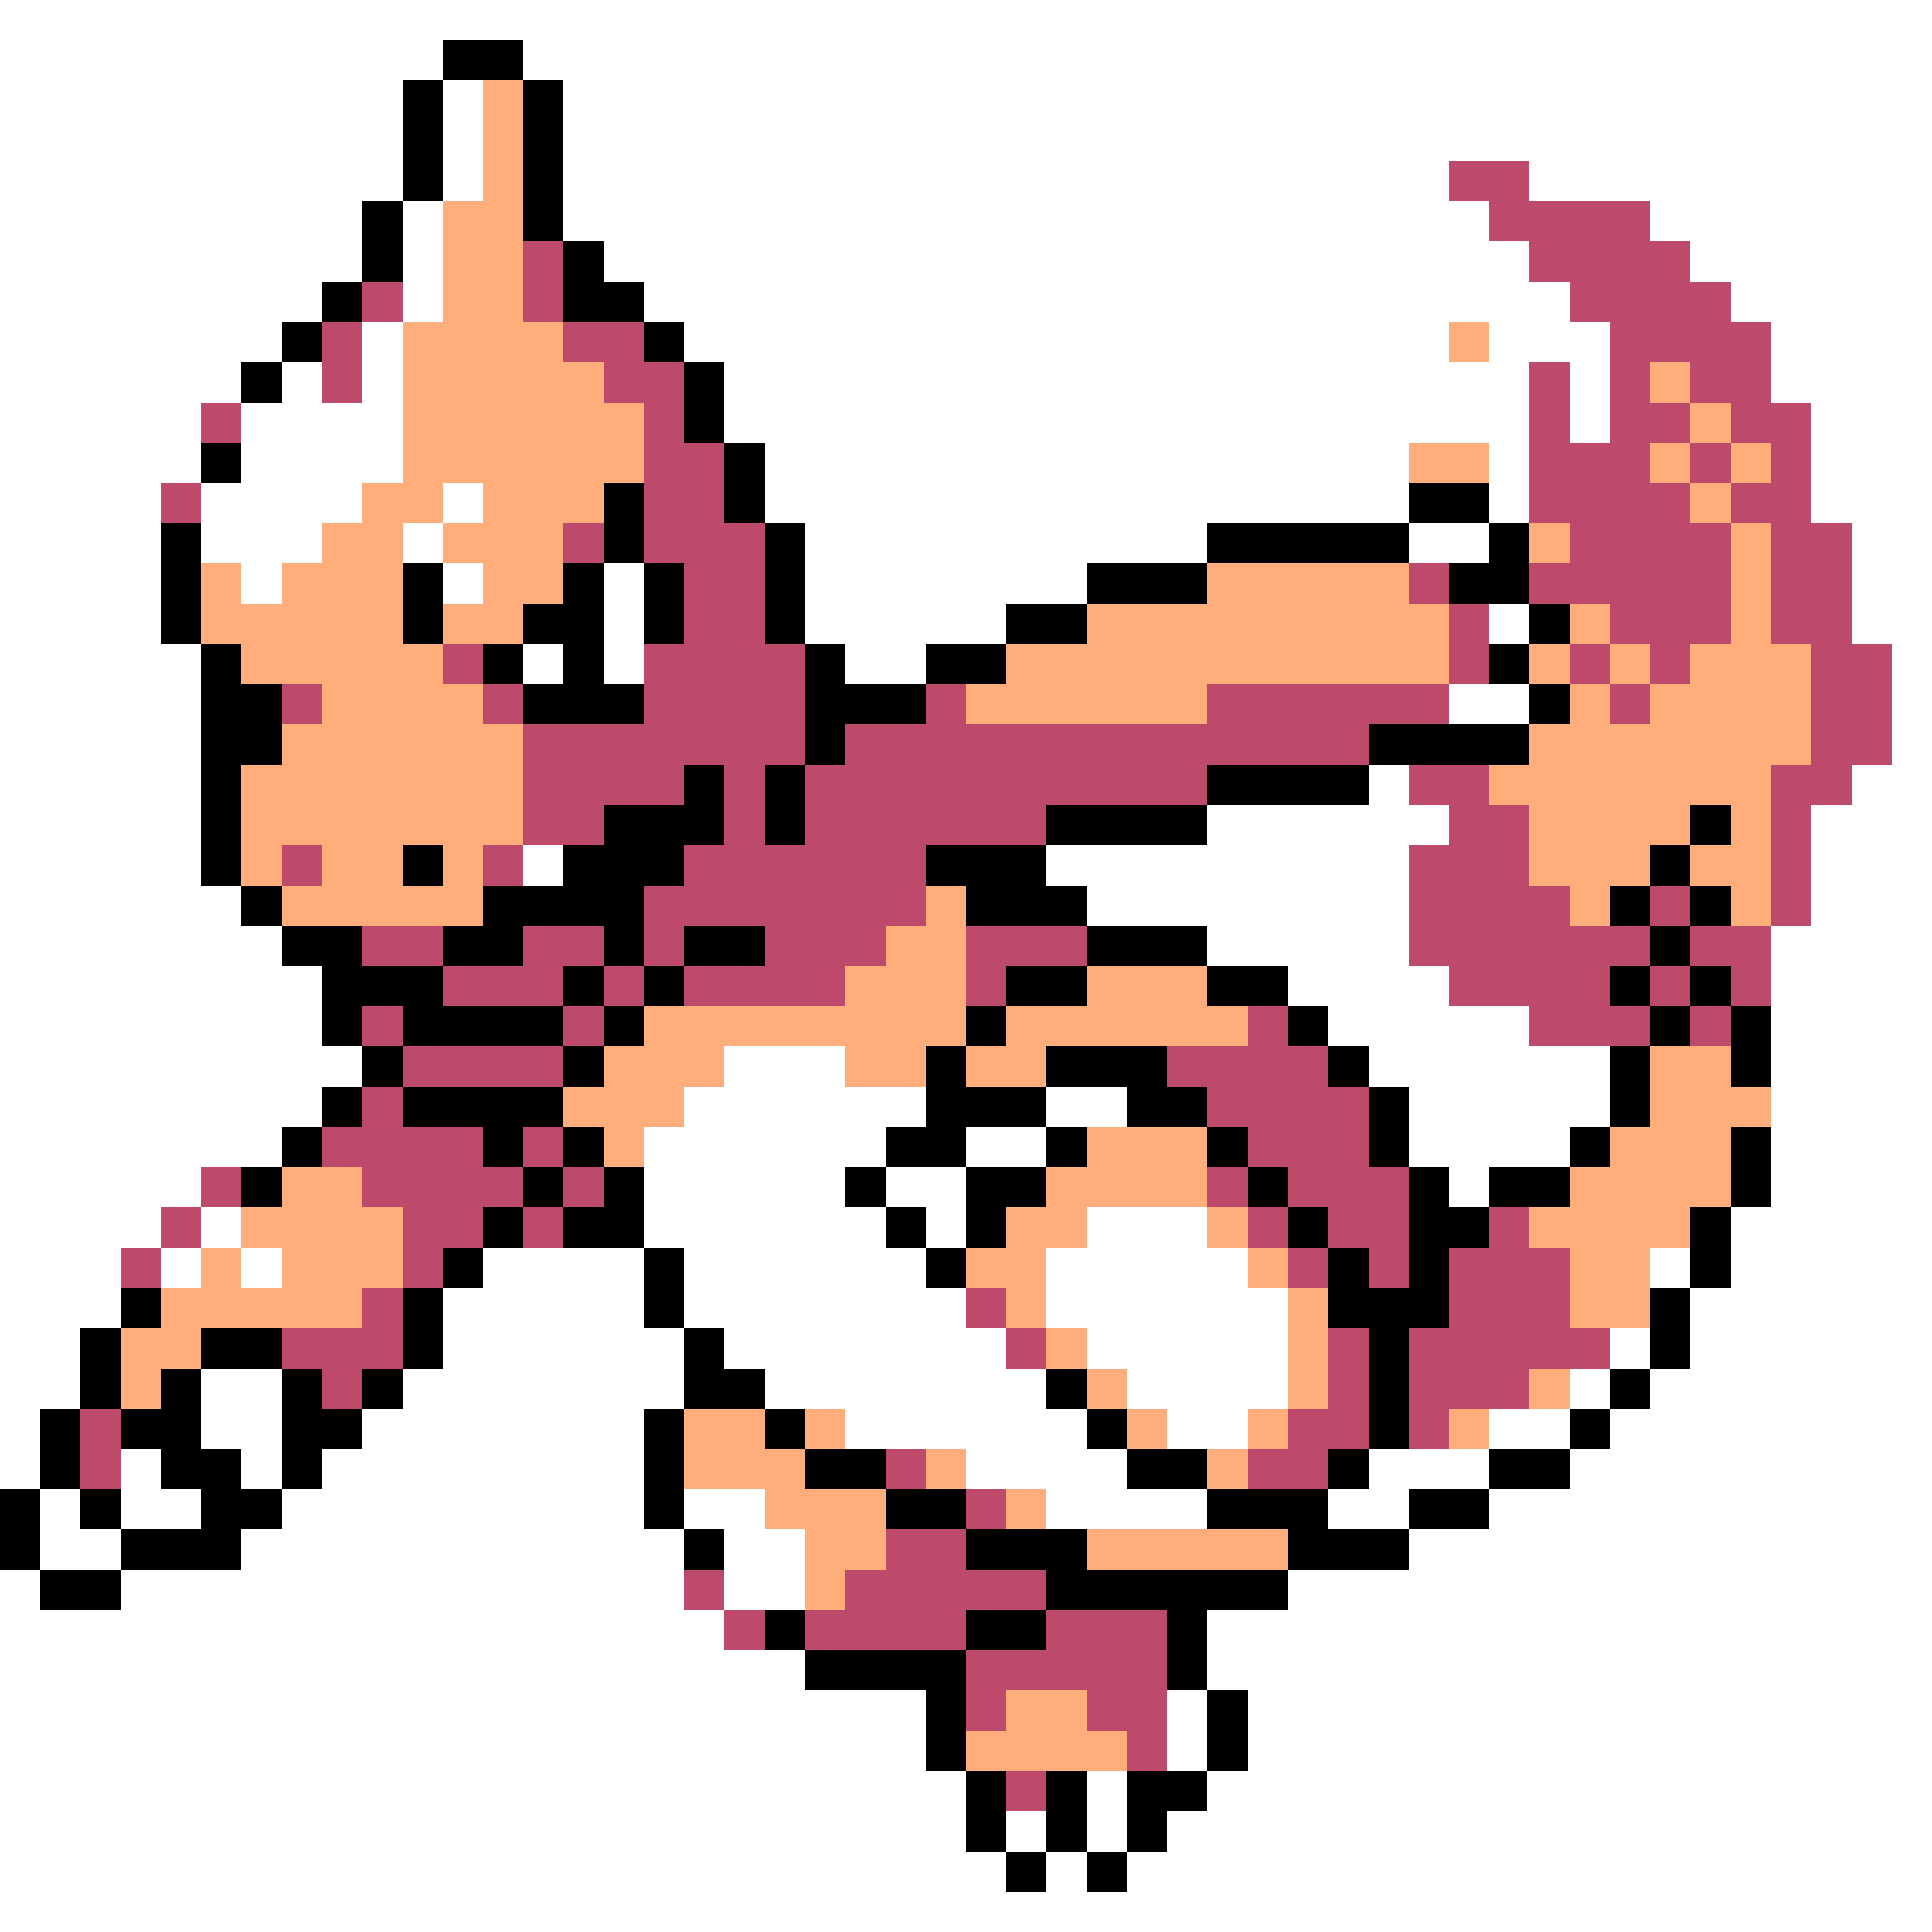<svg xmlns="http://www.w3.org/2000/svg" viewBox="0 -0.5 48 48" shape-rendering="crispEdges">
<rect x="0" y="-0.5" width="48" height="48" fill="#333333" stroke="none"/>
<path stroke="#ffffff" d="M0 0h48M0 1h11M13 1h35M0 2h10M11 2h1M14 2h34M0 3h10M11 3h1M14 3h34M0 4h10M11 4h1M14 4h22M38 4h10M0 5h9M10 5h1M14 5h23M41 5h7M0 6h9M10 6h1M15 6h23M42 6h6M0 7h8M10 7h1M16 7h23M43 7h5M0 8h7M9 8h1M17 8h19M37 8h3M44 8h4M0 9h6M7 9h1M9 9h1M18 9h20M39 9h1M44 9h4M0 10h5M6 10h4M18 10h20M39 10h1M45 10h3M0 11h5M6 11h4M19 11h16M37 11h1M45 11h3M0 12h4M5 12h4M11 12h1M19 12h16M37 12h1M45 12h3M0 13h4M5 13h3M10 13h1M20 13h10M35 13h2M46 13h2M0 14h4M6 14h1M11 14h1M15 14h1M20 14h7M46 14h2M0 15h4M15 15h1M20 15h5M37 15h1M46 15h2M0 16h5M13 16h1M15 16h1M21 16h2M47 16h1M0 17h5M36 17h2M47 17h1M0 18h5M47 18h1M0 19h5M34 19h1M46 19h2M0 20h5M30 20h6M45 20h3M0 21h5M13 21h1M26 21h9M45 21h3M0 22h6M27 22h8M45 22h3M0 23h7M30 23h5M44 23h4M0 24h8M32 24h4M44 24h4M0 25h8M33 25h5M44 25h4M0 26h9M18 26h3M34 26h6M44 26h4M0 27h8M17 27h6M26 27h2M35 27h5M44 27h4M0 28h7M16 28h6M24 28h2M35 28h4M44 28h4M0 29h5M16 29h5M22 29h2M36 29h1M44 29h4M0 30h4M5 30h1M16 30h6M23 30h1M27 30h3M43 30h5M0 31h3M4 31h1M6 31h1M12 31h4M17 31h6M26 31h5M41 31h1M43 31h5M0 32h3M11 32h5M17 32h7M26 32h6M42 32h6M0 33h2M11 33h6M18 33h7M27 33h5M40 33h1M42 33h6M0 34h2M5 34h2M10 34h7M19 34h7M28 34h4M39 34h1M41 34h7M0 35h1M5 35h2M9 35h7M21 35h6M29 35h2M37 35h2M40 35h8M0 36h1M3 36h1M6 36h1M8 36h8M24 36h4M34 36h3M39 36h9M1 37h1M3 37h2M7 37h9M17 37h2M26 37h4M33 37h2M37 37h11M1 38h2M6 38h11M18 38h2M35 38h13M0 39h1M3 39h14M18 39h2M32 39h16M0 40h18M30 40h18M0 41h20M30 41h18M0 42h23M29 42h1M31 42h17M0 43h23M29 43h1M31 43h17M0 44h24M27 44h1M30 44h18M0 45h24M25 45h1M27 45h1M29 45h19M0 46h25M26 46h1M28 46h20M0 47h48" />
<path stroke="#000000" d="M11 1h2M10 2h1M13 2h1M10 3h1M13 3h1M10 4h1M13 4h1M9 5h1M13 5h1M9 6h1M14 6h1M8 7h1M14 7h2M7 8h1M16 8h1M6 9h1M17 9h1M17 10h1M5 11h1M18 11h1M15 12h1M18 12h1M35 12h2M4 13h1M15 13h1M19 13h1M30 13h5M37 13h1M4 14h1M10 14h1M14 14h1M16 14h1M19 14h1M27 14h3M36 14h2M4 15h1M10 15h1M13 15h2M16 15h1M19 15h1M25 15h2M38 15h1M5 16h1M12 16h1M14 16h1M20 16h1M23 16h2M37 16h1M5 17h2M13 17h3M20 17h3M38 17h1M5 18h2M20 18h1M34 18h4M5 19h1M17 19h1M19 19h1M30 19h4M5 20h1M15 20h3M19 20h1M26 20h4M42 20h1M5 21h1M10 21h1M14 21h3M23 21h3M41 21h1M6 22h1M12 22h4M24 22h3M40 22h1M42 22h1M7 23h2M11 23h2M15 23h1M17 23h2M27 23h3M41 23h1M8 24h3M14 24h1M16 24h1M25 24h2M30 24h2M40 24h1M42 24h1M8 25h1M10 25h4M15 25h1M24 25h1M32 25h1M41 25h1M43 25h1M9 26h1M14 26h1M23 26h1M26 26h3M33 26h1M40 26h1M43 26h1M8 27h1M10 27h4M23 27h3M28 27h2M34 27h1M40 27h1M7 28h1M12 28h1M14 28h1M22 28h2M26 28h1M30 28h1M34 28h1M39 28h1M43 28h1M6 29h1M13 29h1M15 29h1M21 29h1M24 29h2M31 29h1M35 29h1M37 29h2M43 29h1M12 30h1M14 30h2M22 30h1M24 30h1M32 30h1M35 30h2M42 30h1M11 31h1M16 31h1M23 31h1M33 31h1M35 31h1M42 31h1M3 32h1M10 32h1M16 32h1M33 32h3M41 32h1M2 33h1M5 33h2M10 33h1M17 33h1M34 33h1M41 33h1M2 34h1M4 34h1M7 34h1M9 34h1M17 34h2M26 34h1M34 34h1M40 34h1M1 35h1M3 35h2M7 35h2M16 35h1M19 35h1M27 35h1M34 35h1M39 35h1M1 36h1M4 36h2M7 36h1M16 36h1M20 36h2M28 36h2M33 36h1M37 36h2M0 37h1M2 37h1M5 37h2M16 37h1M22 37h2M30 37h3M35 37h2M0 38h1M3 38h3M17 38h1M24 38h3M32 38h3M1 39h2M26 39h6M19 40h1M24 40h2M29 40h1M20 41h4M29 41h1M23 42h1M30 42h1M23 43h1M30 43h1M24 44h1M26 44h1M28 44h2M24 45h1M26 45h1M28 45h1M25 46h1M27 46h1" />
<path stroke="#ffad7b" d="M12 2h1M12 3h1M12 4h1M11 5h2M11 6h2M11 7h2M10 8h4M36 8h1M10 9h5M41 9h1M10 10h6M42 10h1M10 11h6M35 11h2M41 11h1M43 11h1M9 12h2M12 12h3M42 12h1M8 13h2M11 13h3M38 13h1M43 13h1M5 14h1M7 14h3M12 14h2M30 14h5M43 14h1M5 15h5M11 15h2M27 15h9M39 15h1M43 15h1M6 16h5M25 16h11M38 16h1M40 16h1M42 16h3M8 17h4M24 17h6M39 17h1M41 17h4M7 18h6M38 18h7M6 19h7M37 19h7M6 20h7M38 20h4M43 20h1M6 21h1M8 21h2M11 21h1M38 21h3M42 21h2M7 22h5M23 22h1M39 22h1M43 22h1M22 23h2M21 24h3M27 24h3M16 25h8M25 25h6M15 26h3M21 26h2M24 26h2M41 26h2M14 27h3M41 27h3M15 28h1M27 28h3M40 28h3M7 29h2M26 29h4M39 29h4M6 30h4M25 30h2M30 30h1M38 30h4M5 31h1M7 31h3M24 31h2M31 31h1M39 31h2M4 32h5M25 32h1M32 32h1M39 32h2M3 33h2M26 33h1M32 33h1M3 34h1M27 34h1M32 34h1M38 34h1M17 35h2M20 35h1M28 35h1M31 35h1M36 35h1M17 36h3M23 36h1M30 36h1M19 37h3M25 37h1M20 38h2M27 38h5M20 39h1M25 42h2M24 43h4" />
<path stroke="#bd4a6b" d="M36 4h2M37 5h4M13 6h1M38 6h4M9 7h1M13 7h1M39 7h4M8 8h1M14 8h2M40 8h4M8 9h1M15 9h2M38 9h1M40 9h1M42 9h2M5 10h1M16 10h1M38 10h1M40 10h2M43 10h2M16 11h2M38 11h3M42 11h1M44 11h1M4 12h1M16 12h2M38 12h4M43 12h2M14 13h1M16 13h3M39 13h4M44 13h2M17 14h2M35 14h1M38 14h5M44 14h2M17 15h2M36 15h1M40 15h3M44 15h2M11 16h1M16 16h4M36 16h1M39 16h1M41 16h1M45 16h2M7 17h1M12 17h1M16 17h4M23 17h1M30 17h6M40 17h1M45 17h2M13 18h7M21 18h13M45 18h2M13 19h4M18 19h1M20 19h10M35 19h2M44 19h2M13 20h2M18 20h1M20 20h6M36 20h2M44 20h1M7 21h1M12 21h1M17 21h6M35 21h3M44 21h1M16 22h7M35 22h4M41 22h1M44 22h1M9 23h2M13 23h2M16 23h1M19 23h3M24 23h3M35 23h6M42 23h2M11 24h3M15 24h1M17 24h4M24 24h1M36 24h4M41 24h1M43 24h1M9 25h1M14 25h1M31 25h1M38 25h3M42 25h1M10 26h4M29 26h4M9 27h1M30 27h4M8 28h4M13 28h1M31 28h3M5 29h1M9 29h4M14 29h1M30 29h1M32 29h3M4 30h1M10 30h2M13 30h1M31 30h1M33 30h2M37 30h1M3 31h1M10 31h1M32 31h1M34 31h1M36 31h3M9 32h1M24 32h1M36 32h3M7 33h3M25 33h1M33 33h1M35 33h5M8 34h1M33 34h1M35 34h3M2 35h1M32 35h2M35 35h1M2 36h1M22 36h1M31 36h2M24 37h1M22 38h2M17 39h1M21 39h5M18 40h1M20 40h4M26 40h3M24 41h5M24 42h1M27 42h2M28 43h1M25 44h1" />
</svg>